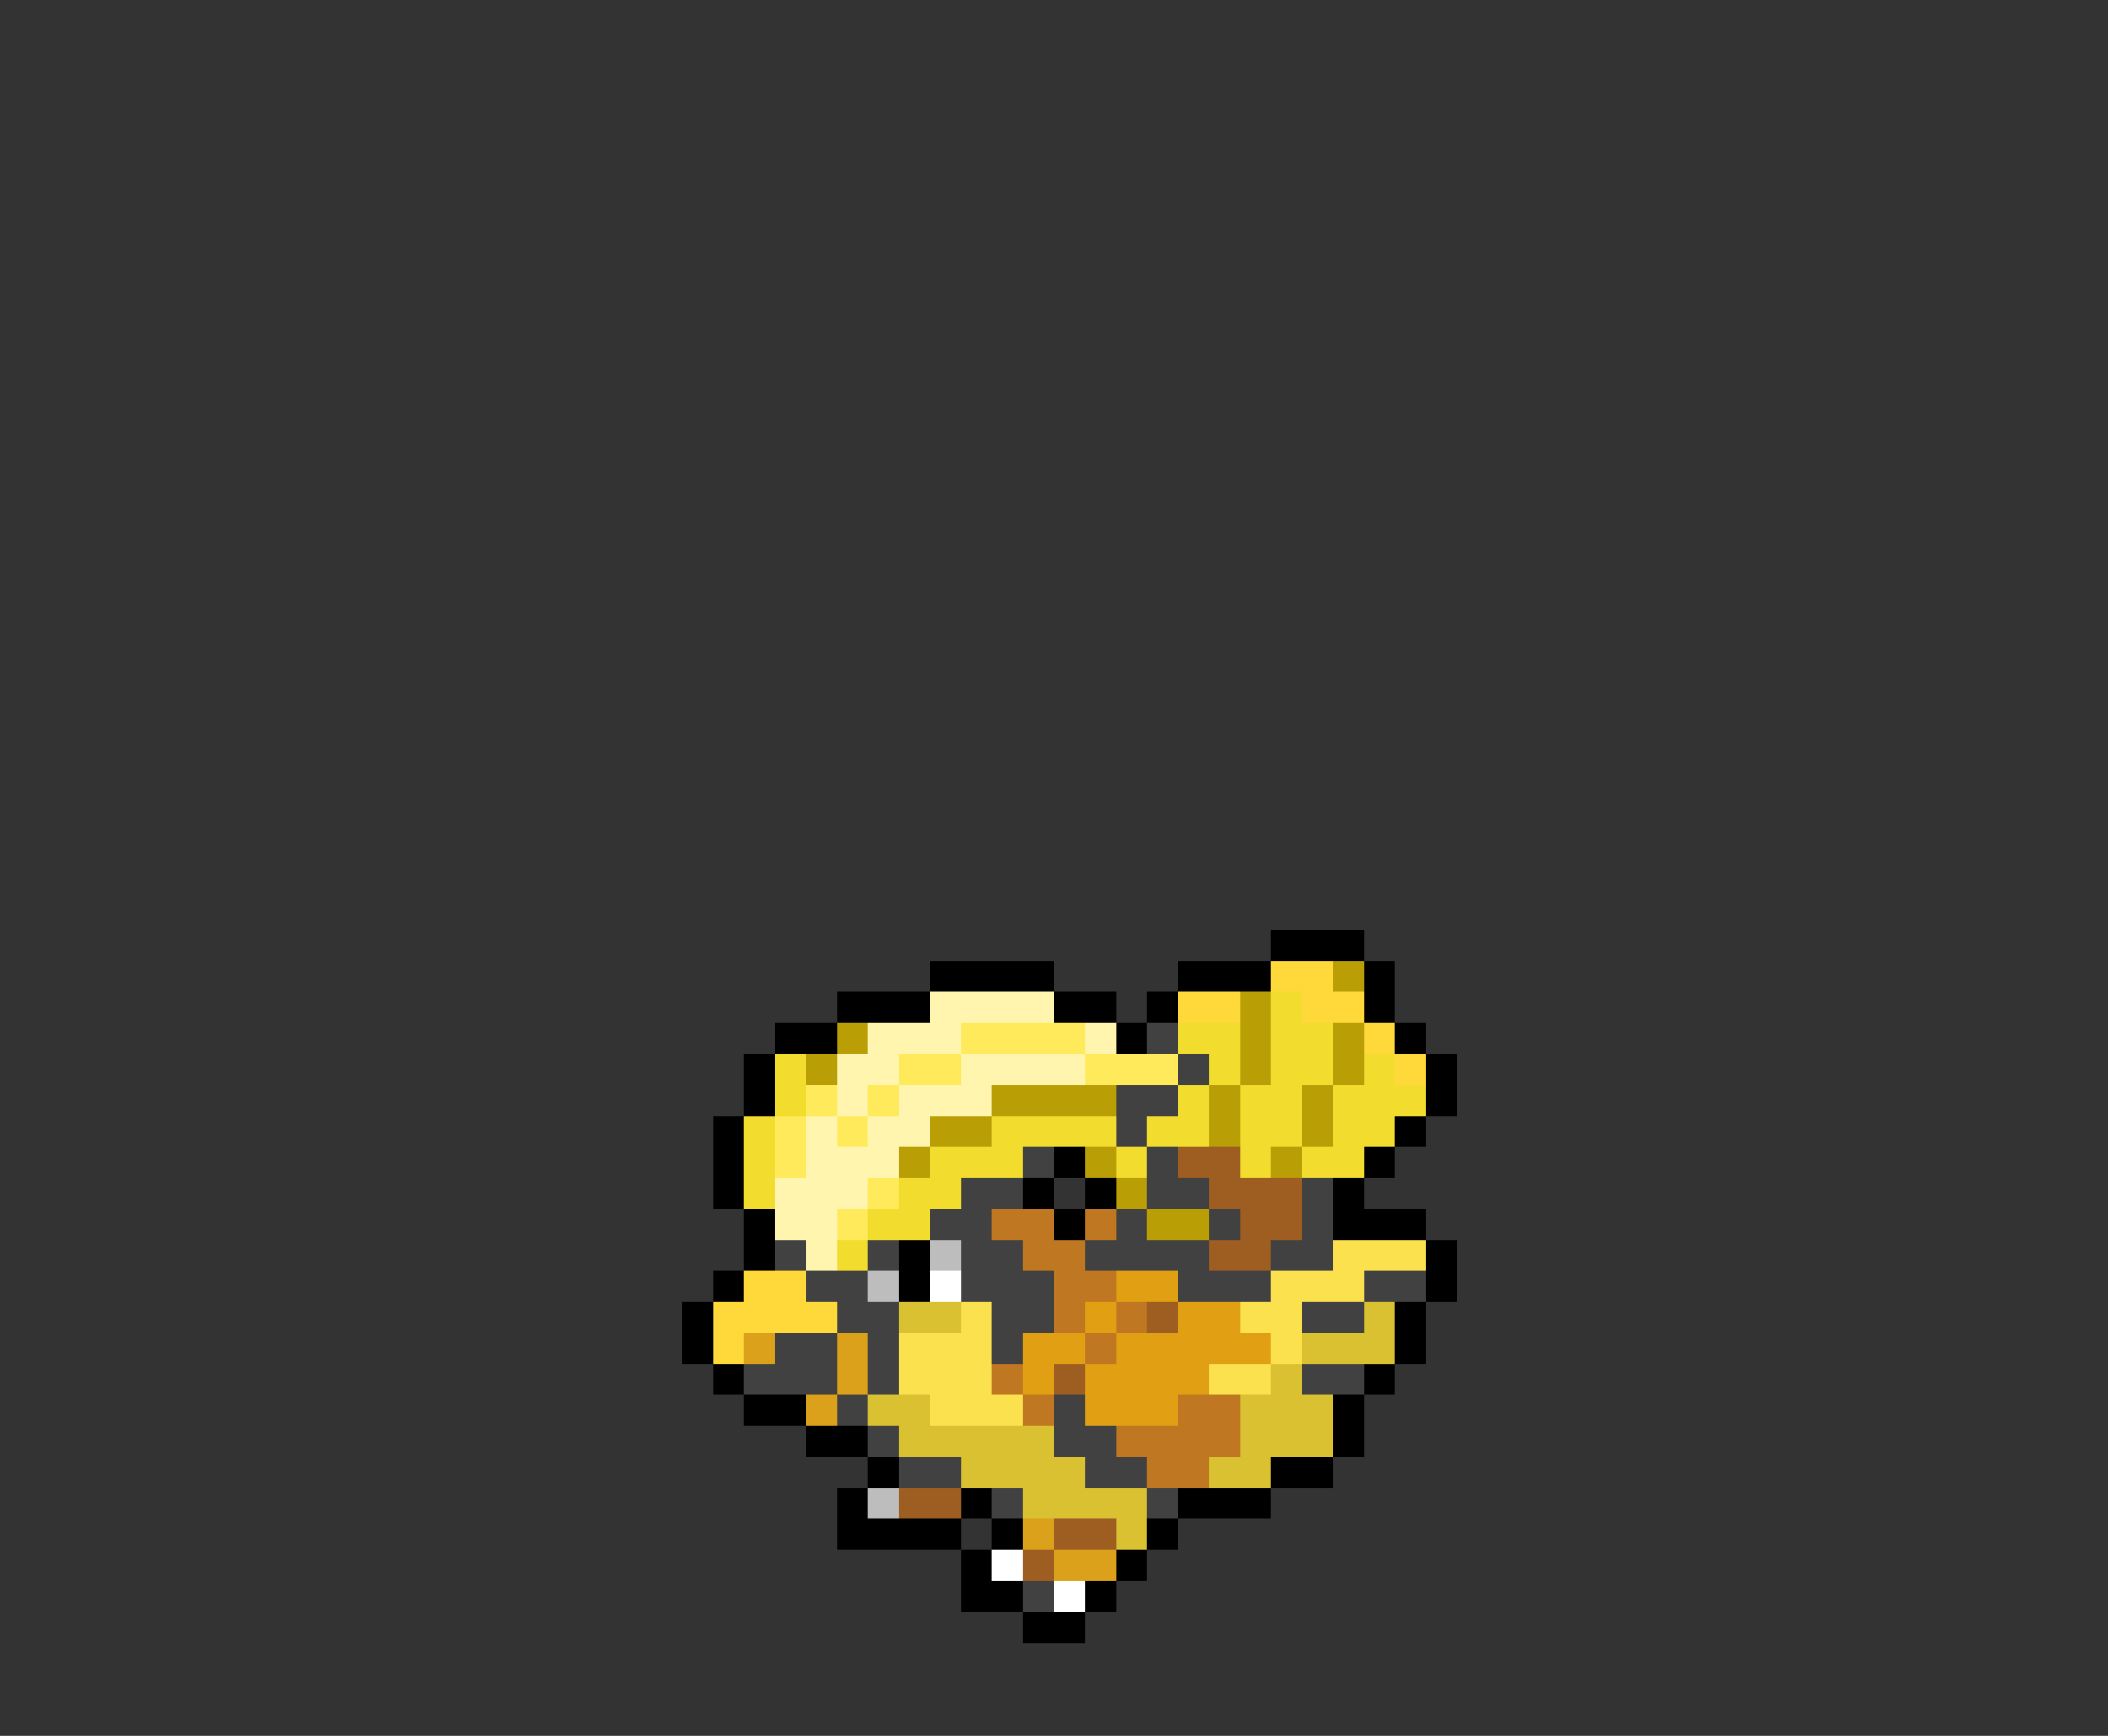 <svg xmlns="http://www.w3.org/2000/svg" viewBox="0 -0.5 68 56" shape-rendering="crispEdges">
<rect x="0" y="-0.5" width="68" height="56" fill="#333333" stroke="none"/>
<path stroke="#000000" d="M41 30h3M30 31h4M38 31h3M44 31h1M27 32h3M34 32h2M37 32h1M44 32h1M25 33h2M36 33h1M45 33h1M24 34h1M46 34h1M24 35h1M46 35h1M23 36h1M45 36h1M23 37h1M34 37h1M44 37h1M23 38h1M33 38h1M35 38h1M43 38h1M24 39h1M34 39h1M43 39h3M24 40h1M29 40h1M46 40h1M23 41h1M29 41h1M46 41h1M22 42h1M45 42h1M22 43h1M45 43h1M23 44h1M44 44h1M24 45h2M43 45h1M26 46h2M43 46h1M28 47h1M41 47h2M27 48h1M31 48h1M38 48h3M27 49h4M32 49h1M37 49h1M31 50h1M36 50h1M31 51h2M35 51h1M33 52h2" />
<path stroke="#ffd839" d="M41 31h2M38 32h2M42 32h2M44 33h1M45 34h1M24 41h2M23 42h4M23 43h1" />
<path stroke="#b99e06" d="M43 31h1M40 32h1M27 33h1M40 33h1M43 33h1M26 34h1M40 34h1M43 34h1M32 35h4M39 35h1M42 35h1M30 36h2M39 36h1M42 36h1M29 37h1M35 37h1M41 37h1M36 38h1M37 39h2" />
<path stroke="#fff5ae" d="M30 32h4M28 33h3M35 33h1M27 34h2M31 34h4M27 35h1M29 35h3M26 36h1M28 36h2M26 37h3M25 38h3M25 39h2M26 40h1" />
<path stroke="#f2dc2e" d="M41 32h1M38 33h2M41 33h2M25 34h1M39 34h1M41 34h2M44 34h1M25 35h1M38 35h1M40 35h2M43 35h3M24 36h1M32 36h4M37 36h2M40 36h2M43 36h2M24 37h1M30 37h3M36 37h1M40 37h1M42 37h2M24 38h1M29 38h2M28 39h2M27 40h1" />
<path stroke="#ffea5b" d="M31 33h4M29 34h2M35 34h3M26 35h1M28 35h1M25 36h1M27 36h1M25 37h1M28 38h1M27 39h1" />
<path stroke="#414141" d="M37 33h1M38 34h1M36 35h2M36 36h1M33 37h1M37 37h1M31 38h2M37 38h2M42 38h1M30 39h2M36 39h1M39 39h1M42 39h1M25 40h1M28 40h1M31 40h2M35 40h4M41 40h2M26 41h2M31 41h3M38 41h3M44 41h2M27 42h2M32 42h2M42 42h2M25 43h2M28 43h1M32 43h1M24 44h3M28 44h1M42 44h2M27 45h1M34 45h1M28 46h1M34 46h2M29 47h2M35 47h2M32 48h1M37 48h1M33 51h1" />
<path stroke="#9e5d21" d="M38 37h2M39 38h3M40 39h2M39 40h2M37 42h1M34 44h1M29 48h2M34 49h2M33 50h1" />
<path stroke="#c07722" d="M32 39h2M35 39h1M33 40h2M34 41h2M34 42h1M36 42h1M35 43h1M32 44h1M33 45h1M38 45h2M36 46h4M37 47h2" />
<path stroke="#bdbdbd" d="M30 40h1M28 41h1M28 48h1" />
<path stroke="#fce14f" d="M43 40h3M41 41h3M31 42h1M40 42h2M29 43h3M41 43h1M29 44h3M39 44h2M30 45h3" />
<path stroke="#ffffff" d="M30 41h1M32 50h1M34 51h1" />
<path stroke="#e19f13" d="M36 41h2M35 42h1M38 42h2M33 43h2M36 43h5M33 44h1M35 44h4M35 45h3" />
<path stroke="#d9c132" d="M29 42h2M44 42h1M42 43h3M41 44h1M28 45h2M40 45h3M29 46h5M40 46h3M31 47h4M39 47h2M33 48h4M36 49h1" />
<path stroke="#dca11b" d="M24 43h1M27 43h1M27 44h1M26 45h1M33 49h1M34 50h2" />
</svg>
